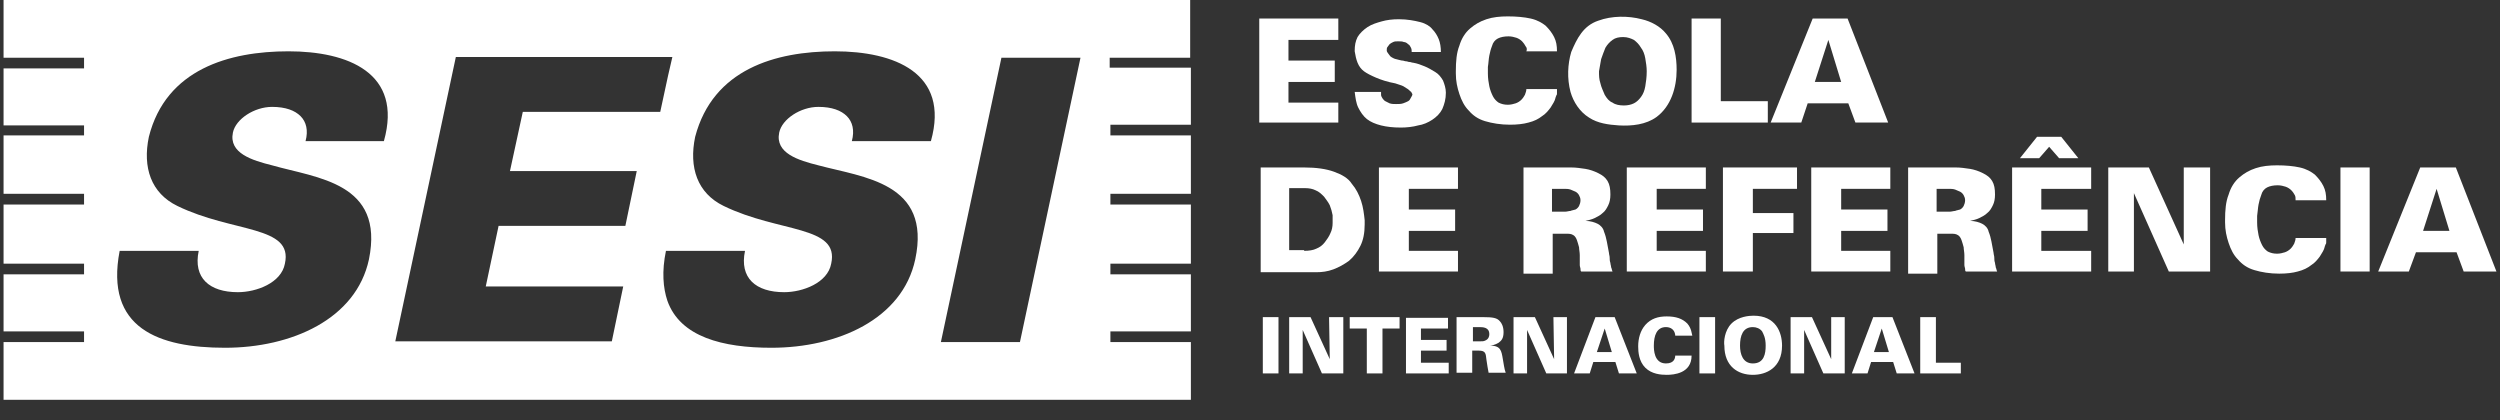 <svg width="220" height="37" viewBox="0 0 220 37" fill="none" xmlns="http://www.w3.org/2000/svg">
<rect x="0" y="0" width="220" height="37" fill="#333333" stroke="none"/>
<g clip-path="url(#clip0_408_4034)">
<path d="M89.755 30.101H82.798L88.125 5.079H95.083L89.755 30.101ZM81.92 12.417H74.963C75.214 11.476 75.026 10.723 74.524 10.222C74.023 9.72 73.208 9.406 72.017 9.406C70.45 9.406 68.82 10.473 68.57 11.664C68.194 13.483 70.262 14.11 72.017 14.549C75.966 15.615 81.983 16.054 80.541 22.827C79.413 28.095 73.709 30.603 67.88 30.603C63.618 30.603 59.858 29.662 58.729 26.464C58.353 25.335 58.228 23.893 58.604 22.074H58.729H65.561C65.06 24.457 66.501 25.712 69.008 25.712C70.638 25.712 72.832 24.896 73.145 23.203C73.897 19.817 68.57 20.506 63.681 18.123C61.362 16.995 60.61 14.737 61.174 12.04C62.741 6.083 68.256 4.515 73.459 4.515C78.661 4.515 83.612 6.396 81.92 12.417ZM56.034 15.051L55.031 19.879H43.875L42.746 25.21H54.843L53.84 30.039H34.786L40.114 5.017H58.792H59.168L58.792 6.647L58.102 9.845H46.006L44.877 15.051H56.034ZM33.783 12.417H26.889C27.14 11.476 26.951 10.723 26.45 10.222C25.949 9.72 25.134 9.406 23.943 9.406C22.376 9.406 20.746 10.473 20.496 11.664C20.12 13.483 22.188 14.11 23.943 14.549C27.892 15.678 33.846 16.054 32.467 22.827C31.339 28.095 25.635 30.603 19.806 30.603C13.977 30.603 9.214 28.91 10.53 22.074H17.487C16.986 24.457 18.427 25.712 20.934 25.712C22.564 25.712 24.758 24.896 25.071 23.203C25.823 19.817 20.496 20.506 15.607 18.123C13.288 16.995 12.536 14.737 13.1 12.04C14.604 6.083 20.182 4.515 25.385 4.515C30.587 4.515 35.476 6.396 33.783 12.417ZM97.652 6.02V5.079H104.735V-0.063H0.313V5.079H7.396V6.02H0.313V11.037H7.396V11.915H0.313V17.057H7.396V17.998H0.313V23.203H7.396V24.144H0.313V29.161H7.396V30.101H0.313V35.181H104.798V30.101H97.715V29.161H104.798V24.144H97.715V23.203H104.798V17.998H97.715V17.057H104.798V11.915H97.715V10.974H104.798V5.957H97.652V6.02Z" fill="white"/>
<path d="M117.772 1.63V3.512H113.385V5.33H117.459V7.212H113.385V9.03H117.772V10.786H110.815V1.63H117.772Z" fill="white"/>
<path d="M121.533 7.839V7.964C121.533 8.027 121.533 8.027 121.533 8.089V8.152V8.215V8.278V8.34C121.533 8.466 121.595 8.528 121.658 8.654C121.721 8.717 121.783 8.842 121.909 8.905C122.034 8.967 122.159 9.03 122.285 9.093C122.473 9.156 122.661 9.156 122.849 9.156C123.1 9.156 123.288 9.156 123.476 9.093C123.664 9.03 123.789 8.967 123.914 8.905C124.04 8.842 124.103 8.717 124.165 8.591C124.228 8.466 124.291 8.403 124.291 8.278C124.228 8.215 124.228 8.089 124.103 8.027C124.04 7.964 123.914 7.839 123.789 7.776C123.664 7.713 123.538 7.588 123.35 7.525C123.162 7.462 122.974 7.4 122.786 7.337C122.097 7.212 121.533 7.023 121.094 6.835C120.655 6.647 120.279 6.459 120.028 6.271C119.778 6.083 119.59 5.832 119.464 5.518C119.339 5.205 119.276 4.891 119.214 4.515V4.452C119.214 4.013 119.276 3.637 119.464 3.261C119.652 2.947 119.966 2.634 120.342 2.383C120.718 2.132 121.157 2.006 121.595 1.881C122.034 1.756 122.536 1.693 123.1 1.693C123.852 1.693 124.479 1.818 124.98 1.944C125.481 2.069 125.858 2.32 126.046 2.571C126.296 2.822 126.484 3.135 126.61 3.449C126.735 3.762 126.798 4.139 126.798 4.578H124.228C124.228 4.452 124.228 4.327 124.165 4.201C124.103 4.076 124.04 3.95 123.914 3.888C123.789 3.762 123.664 3.7 123.538 3.7C123.413 3.637 123.225 3.637 123.037 3.637C122.849 3.637 122.724 3.637 122.598 3.7C122.473 3.762 122.348 3.825 122.285 3.888C122.222 3.95 122.159 4.076 122.097 4.139C122.034 4.201 122.034 4.327 122.034 4.452C122.034 4.515 122.097 4.64 122.159 4.703C122.222 4.766 122.285 4.891 122.348 4.954C122.41 5.017 122.536 5.079 122.661 5.142C122.786 5.205 122.912 5.205 123.1 5.267C123.162 5.267 123.288 5.33 123.413 5.33C123.538 5.33 123.601 5.393 123.726 5.393C123.852 5.393 123.914 5.456 124.04 5.456C124.165 5.456 124.228 5.518 124.353 5.518C124.729 5.581 125.043 5.706 125.356 5.832C125.669 5.957 125.983 6.145 126.296 6.334C126.61 6.522 126.798 6.773 126.986 7.086C127.111 7.4 127.236 7.776 127.236 8.152C127.236 8.717 127.111 9.156 126.923 9.595C126.735 9.971 126.422 10.284 126.046 10.535C125.669 10.786 125.231 10.974 124.792 11.037C124.353 11.162 123.789 11.225 123.288 11.225C122.598 11.225 122.034 11.162 121.533 11.037C121.031 10.912 120.593 10.723 120.279 10.473C119.966 10.222 119.715 9.845 119.527 9.469C119.339 9.093 119.276 8.591 119.214 8.089H121.533V7.839Z" fill="white"/>
<path d="M134.256 4.076C134.194 3.95 134.068 3.762 133.943 3.637C133.818 3.511 133.63 3.386 133.442 3.323C133.253 3.261 133.003 3.198 132.752 3.198C132.376 3.198 132.063 3.261 131.812 3.386C131.561 3.511 131.373 3.762 131.31 4.013C131.185 4.327 131.122 4.577 131.06 4.891C130.997 5.205 130.997 5.518 130.934 5.894V5.957V6.02V6.083V6.271V6.333V6.396V6.459C130.934 6.898 130.997 7.274 131.06 7.588C131.122 7.901 131.248 8.215 131.373 8.466C131.499 8.716 131.687 8.905 131.875 9.03C132.125 9.155 132.376 9.218 132.689 9.218C132.94 9.218 133.191 9.155 133.379 9.093C133.567 9.03 133.755 8.905 133.88 8.779C134.006 8.654 134.131 8.466 134.194 8.34C134.256 8.152 134.319 8.027 134.319 7.839H137.014C137.014 7.901 137.014 7.964 137.014 8.027C137.014 8.089 137.014 8.152 137.014 8.215C137.014 8.277 137.014 8.34 136.952 8.403C136.952 8.466 136.889 8.528 136.889 8.591C136.826 8.905 136.638 9.155 136.45 9.469C136.262 9.72 136.011 10.033 135.698 10.222C135.385 10.472 135.008 10.661 134.507 10.786C134.068 10.911 133.504 10.974 132.877 10.974C132.063 10.974 131.31 10.849 130.684 10.661C130.057 10.472 129.618 10.159 129.242 9.72C128.866 9.344 128.615 8.842 128.427 8.277C128.239 7.713 128.114 7.149 128.114 6.459V6.396V6.333V6.271C128.114 5.393 128.177 4.64 128.427 4.013C128.615 3.386 128.929 2.884 129.367 2.508C129.806 2.132 130.245 1.881 130.809 1.693C131.373 1.505 132 1.442 132.689 1.442C133.442 1.442 134.131 1.505 134.695 1.63C135.259 1.755 135.698 2.006 136.011 2.257C136.325 2.571 136.575 2.884 136.763 3.261C136.951 3.637 137.014 4.013 137.014 4.515H134.319C134.382 4.389 134.382 4.201 134.256 4.076Z" fill="white"/>
<path d="M140.838 7.337C140.9 7.651 141.088 8.027 141.214 8.341C141.402 8.654 141.59 8.905 141.903 9.03C142.154 9.219 142.53 9.281 142.906 9.281C143.219 9.281 143.533 9.219 143.783 9.093C144.034 8.968 144.222 8.78 144.41 8.529C144.598 8.278 144.724 7.964 144.786 7.588C144.849 7.212 144.912 6.773 144.912 6.271C144.912 5.895 144.849 5.519 144.786 5.142C144.724 4.766 144.598 4.452 144.41 4.202C144.222 3.888 144.034 3.7 143.783 3.512C143.533 3.386 143.219 3.261 142.843 3.261C142.467 3.261 142.154 3.324 141.903 3.512C141.652 3.7 141.464 3.888 141.276 4.202C141.151 4.515 141.026 4.829 140.9 5.205C140.838 5.519 140.775 5.895 140.712 6.271C140.712 6.647 140.712 6.961 140.838 7.337ZM138.268 4.578C138.769 3.386 139.333 2.258 140.65 1.819C141.84 1.38 143.282 1.38 144.473 1.693C145.288 1.881 146.102 2.32 146.604 2.947C147.356 3.825 147.544 5.017 147.544 6.146C147.544 7.713 147.043 9.344 145.789 10.285C144.849 10.975 143.595 11.1 142.467 11.037C141.527 10.975 140.587 10.849 139.835 10.347C139.02 9.846 138.456 8.968 138.205 8.09C137.892 6.898 137.954 5.644 138.268 4.578Z" fill="white"/>
<path d="M151.43 1.63V8.905H155.567V10.786H148.86V1.63H151.43Z" fill="white"/>
<path d="M160.895 3.512L159.704 7.212H162.023L160.895 3.512ZM162.587 1.63L166.16 10.786H163.276L162.65 9.093H159.077L158.513 10.786H155.818L159.516 1.63H162.587Z" fill="white"/>
<path d="M114.764 22.074C115.202 22.074 115.578 22.011 115.829 21.886C116.142 21.761 116.393 21.572 116.581 21.322C116.769 21.071 116.957 20.82 117.083 20.506C117.208 20.256 117.271 19.942 117.271 19.628C117.271 19.628 117.271 19.628 117.271 19.566V19.503V19.44V19.378V19.315V19.252V19.189C117.271 19.127 117.271 19.127 117.271 19.064C117.271 19.001 117.271 19.001 117.271 18.939C117.208 18.625 117.145 18.374 117.02 18.061C116.895 17.81 116.707 17.559 116.519 17.308C116.268 17.057 116.08 16.869 115.766 16.744C115.516 16.618 115.202 16.555 114.826 16.555H113.447V22.011H114.764V22.074ZM114.764 14.737C115.829 14.737 116.707 14.862 117.396 15.113C118.085 15.364 118.65 15.678 118.963 16.179C119.339 16.618 119.59 17.12 119.778 17.684C119.966 18.249 120.029 18.813 120.091 19.378V19.44V19.503V19.566V19.628V19.691V19.754C120.091 20.506 119.966 21.133 119.715 21.635C119.464 22.137 119.151 22.576 118.712 22.952C118.274 23.266 117.835 23.517 117.333 23.705C116.832 23.893 116.331 23.956 115.829 23.956H110.94V14.737H114.764Z" fill="white"/>
<path d="M128.302 14.737V16.618H123.977V18.437H128.051V20.318H123.977V22.074H128.302V23.893H121.345V14.737H128.302Z" fill="white"/>
<path d="M136.513 18.625H137.516H137.578H137.641H137.704H137.766C137.892 18.625 138.08 18.562 138.205 18.562C138.33 18.5 138.456 18.5 138.644 18.437C138.769 18.374 138.895 18.249 138.957 18.123C139.02 17.998 139.083 17.81 139.083 17.622C139.083 17.433 139.02 17.308 138.957 17.183C138.895 17.057 138.769 16.932 138.644 16.869C138.519 16.806 138.33 16.744 138.205 16.681C138.017 16.618 137.829 16.618 137.641 16.618H136.575V18.625H136.513ZM138.017 14.737H138.142H138.205H138.268C138.707 14.737 139.083 14.8 139.521 14.862C139.897 14.925 140.273 15.05 140.65 15.239C141.026 15.427 141.276 15.615 141.464 15.928C141.652 16.242 141.715 16.618 141.715 17.12C141.715 17.496 141.652 17.81 141.527 18.061C141.402 18.311 141.276 18.562 141.026 18.75C140.838 18.939 140.587 19.064 140.336 19.189C140.085 19.315 139.772 19.378 139.521 19.44C139.96 19.44 140.336 19.566 140.587 19.691C140.838 19.817 141.088 20.067 141.151 20.381C141.276 20.694 141.339 20.945 141.402 21.259C141.464 21.572 141.527 21.886 141.59 22.262C141.59 22.388 141.652 22.513 141.652 22.701C141.652 22.827 141.652 22.952 141.715 23.14C141.715 23.266 141.778 23.391 141.778 23.517C141.84 23.642 141.84 23.767 141.903 23.893H139.145C139.083 23.83 139.083 23.767 139.083 23.642C139.083 23.579 139.02 23.454 139.02 23.328C139.02 23.203 139.02 23.078 139.02 23.015C139.02 22.889 139.02 22.764 139.02 22.639V22.576V22.513V22.45C139.02 22.2 138.957 21.949 138.957 21.761C138.895 21.51 138.832 21.322 138.769 21.133C138.707 20.945 138.581 20.757 138.456 20.694C138.268 20.569 138.08 20.569 137.829 20.569H136.638V24.081H134.068V14.737H138.017Z" fill="white"/>
<path d="M150.114 14.737V16.618H145.789V18.437H149.863V20.318H145.789V22.074H150.114V23.893H143.157V14.737H150.114Z" fill="white"/>
<path d="M158.137 14.737V16.618H154.251V18.75H157.823V20.506H154.251V23.893H151.618V14.737H158.137Z" fill="white"/>
<path d="M166.348 14.737V16.618H162.023V18.437H166.097V20.318H162.023V22.074H166.348V23.893H159.39V14.737H166.348Z" fill="white"/>
<path d="M170.359 18.625H171.362H171.425H171.487H171.55H171.613C171.738 18.625 171.926 18.562 172.051 18.562C172.177 18.5 172.302 18.5 172.49 18.437C172.615 18.374 172.741 18.249 172.803 18.123C172.866 17.998 172.929 17.81 172.929 17.622C172.929 17.433 172.866 17.308 172.803 17.183C172.741 17.057 172.615 16.932 172.49 16.869C172.365 16.806 172.177 16.744 172.051 16.681C171.863 16.618 171.675 16.618 171.487 16.618H170.422V18.625H170.359ZM171.863 14.737H171.989H172.051H172.114C172.553 14.737 172.929 14.8 173.368 14.862C173.744 14.925 174.12 15.05 174.496 15.239C174.872 15.427 175.123 15.615 175.311 15.928C175.499 16.242 175.561 16.618 175.561 17.12C175.561 17.496 175.499 17.81 175.373 18.061C175.248 18.311 175.123 18.562 174.872 18.75C174.684 18.939 174.433 19.064 174.182 19.189C173.932 19.315 173.618 19.378 173.368 19.44C173.806 19.44 174.182 19.566 174.433 19.691C174.684 19.817 174.935 20.067 174.997 20.381C175.123 20.694 175.185 20.945 175.248 21.259C175.311 21.572 175.373 21.886 175.436 22.262C175.436 22.388 175.499 22.513 175.499 22.701C175.499 22.827 175.499 22.952 175.561 23.14C175.561 23.266 175.624 23.391 175.624 23.517C175.687 23.642 175.687 23.767 175.749 23.893H172.991C172.929 23.83 172.929 23.767 172.929 23.642C172.929 23.579 172.866 23.454 172.866 23.328C172.866 23.203 172.866 23.078 172.866 23.015C172.866 22.889 172.866 22.764 172.866 22.639V22.576V22.513V22.45C172.866 22.2 172.803 21.949 172.803 21.761C172.741 21.51 172.678 21.322 172.615 21.133C172.553 20.945 172.427 20.757 172.302 20.694C172.114 20.569 171.926 20.569 171.675 20.569H170.484V24.081H167.915V14.737H171.863Z" fill="white"/>
<path d="M181.39 12.04L182.894 13.922H181.202L180.325 12.918L179.447 13.922H177.755L179.259 12.04H181.39ZM184.023 14.737V16.619H179.635V18.437H183.709V20.319H179.635V22.074H184.023V23.893H177.065V14.737H184.023Z" fill="white"/>
<path d="M189.1 14.737L192.171 21.51V14.737H194.49V23.893H190.855L187.784 16.994V23.893H185.527V14.737H189.1Z" fill="white"/>
<path d="M201.949 17.183C201.886 17.057 201.761 16.869 201.635 16.744C201.51 16.618 201.322 16.493 201.134 16.43C200.946 16.367 200.695 16.305 200.444 16.305C200.068 16.305 199.755 16.367 199.504 16.493C199.254 16.618 199.066 16.869 199.003 17.12C198.878 17.434 198.815 17.684 198.752 17.998C198.689 18.311 198.689 18.625 198.627 19.001V19.064V19.127V19.189V19.252V19.315V19.44V19.503V19.566C198.627 20.005 198.689 20.381 198.752 20.695C198.815 21.008 198.94 21.322 199.066 21.573C199.191 21.823 199.379 22.012 199.567 22.137C199.818 22.262 200.068 22.325 200.382 22.325C200.632 22.325 200.883 22.262 201.071 22.2C201.259 22.137 201.447 22.012 201.573 21.886C201.698 21.761 201.823 21.573 201.886 21.447C201.949 21.259 202.011 21.134 202.011 20.945H204.707C204.707 21.008 204.707 21.071 204.707 21.134C204.707 21.196 204.707 21.259 204.707 21.322C204.707 21.384 204.707 21.447 204.644 21.51C204.644 21.573 204.581 21.635 204.581 21.698C204.519 22.012 204.331 22.262 204.142 22.576C203.954 22.827 203.704 23.14 203.39 23.328C203.077 23.579 202.701 23.767 202.199 23.893C201.761 24.018 201.197 24.081 200.57 24.081C199.755 24.081 199.003 23.956 198.376 23.767C197.749 23.579 197.311 23.266 196.934 22.827C196.558 22.451 196.308 21.949 196.12 21.384C195.932 20.82 195.806 20.256 195.806 19.566V19.503V19.44V19.378C195.806 18.5 195.869 17.747 196.12 17.12C196.308 16.493 196.621 15.991 197.06 15.615C197.499 15.239 197.937 14.988 198.501 14.8C199.066 14.611 199.692 14.549 200.382 14.549C201.134 14.549 201.823 14.611 202.387 14.737C202.952 14.862 203.39 15.113 203.704 15.364C204.017 15.678 204.268 15.991 204.456 16.367C204.644 16.744 204.707 17.12 204.707 17.622H202.011C202.011 17.434 202.011 17.308 201.949 17.183Z" fill="white"/>
<path d="M208.53 14.737H205.96V23.893H208.53V14.737Z" fill="white"/>
<path d="M214.422 16.618L213.231 20.318H215.55L214.422 16.618ZM216.114 14.737L219.687 23.893H216.803L216.177 22.2H212.604L211.977 23.893H209.282L212.98 14.737H216.114Z" fill="white"/>
<path d="M112.507 27.907H111.128V32.861H112.507V27.907Z" fill="white"/>
<path d="M113.447 27.907H115.328L117.02 31.607L116.957 27.907H118.211V32.861H116.33L114.638 29.036V32.861H113.447V27.907Z" fill="white"/>
<path d="M120.279 28.91H118.775V27.907H123.162V28.91H121.658V32.861H120.279V28.91Z" fill="white"/>
<path d="M123.726 27.969H127.424V28.91H125.043V29.913H127.299V30.854H125.043V31.92H127.487V32.861H123.726V27.969Z" fill="white"/>
<path d="M128.239 27.907H130.496C131.373 27.907 131.749 27.969 132 28.283C132.125 28.408 132.313 28.722 132.313 29.224C132.313 29.788 132.125 29.976 131.875 30.164C131.561 30.352 131.248 30.415 131.123 30.415C132.063 30.415 132.125 30.854 132.251 31.607C132.313 31.92 132.376 32.485 132.501 32.798H130.997C130.934 32.485 130.872 32.108 130.809 31.669C130.746 31.105 130.746 30.854 130.12 30.854H129.556V32.798H128.177V27.907H128.239ZM129.618 30.039H130.12C130.433 30.039 130.558 30.039 130.684 29.976C130.997 29.851 131.06 29.6 131.06 29.412C131.06 28.785 130.496 28.785 130.12 28.785H129.618V30.039Z" fill="white"/>
<path d="M133.191 27.907H135.071L136.763 31.607L136.701 27.907H137.892V32.861H136.074L134.382 29.036V32.861H133.191V27.907Z" fill="white"/>
<path d="M140.399 27.907H142.091L144.034 32.861H142.467L142.154 31.858H140.211L139.897 32.861H138.518L140.399 27.907ZM141.84 30.98L141.214 28.91L140.524 30.98H141.84Z" fill="white"/>
<path d="M147.419 29.474C147.356 28.973 146.98 28.784 146.604 28.784C145.789 28.784 145.538 29.537 145.538 30.415C145.538 30.729 145.538 31.983 146.604 31.983C147.356 31.983 147.419 31.481 147.419 31.293H148.86C148.86 32.861 147.293 32.986 146.667 32.986C146.165 32.986 145.35 32.923 144.786 32.359C144.222 31.795 144.16 30.979 144.16 30.478C144.16 29.788 144.348 29.098 144.786 28.596C145.288 28.032 145.915 27.844 146.667 27.844C147.481 27.844 148.046 28.032 148.484 28.471C148.86 28.91 148.86 29.349 148.923 29.537H147.419V29.474Z" fill="white"/>
<path d="M150.929 27.907H149.55V32.861H150.929V27.907Z" fill="white"/>
<path d="M152.37 28.471C152.997 27.844 153.937 27.781 154.313 27.781C156.256 27.781 156.82 29.224 156.82 30.415C156.82 32.359 155.442 32.986 154.251 32.986C152.934 32.986 151.744 32.234 151.744 30.415C151.681 30.102 151.744 29.098 152.37 28.471ZM154.251 31.983C155.253 31.983 155.379 31.105 155.379 30.415C155.379 29.725 155.191 29.412 155.065 29.161C154.877 28.91 154.564 28.785 154.251 28.785C153.373 28.785 153.122 29.537 153.122 30.415C153.122 31.168 153.373 31.983 154.251 31.983Z" fill="white"/>
<path d="M157.573 27.907H159.453L161.145 31.607V27.907H162.336V32.861H160.456L158.764 29.036V32.861H157.573V27.907Z" fill="white"/>
<path d="M164.843 27.907H166.536L168.479 32.861H166.912L166.598 31.858H164.655L164.342 32.861H162.963L164.843 27.907ZM166.222 30.98L165.595 28.91L164.906 30.98H166.222Z" fill="white"/>
<path d="M168.98 27.907H170.359V31.92H172.553V32.861H168.98V27.907Z" fill="white"/>
</g>
<defs>
<clipPath id="clip0_408_4034">
<rect width="220" height="37" fill="white"/>
</clipPath>
</defs>
</svg>
